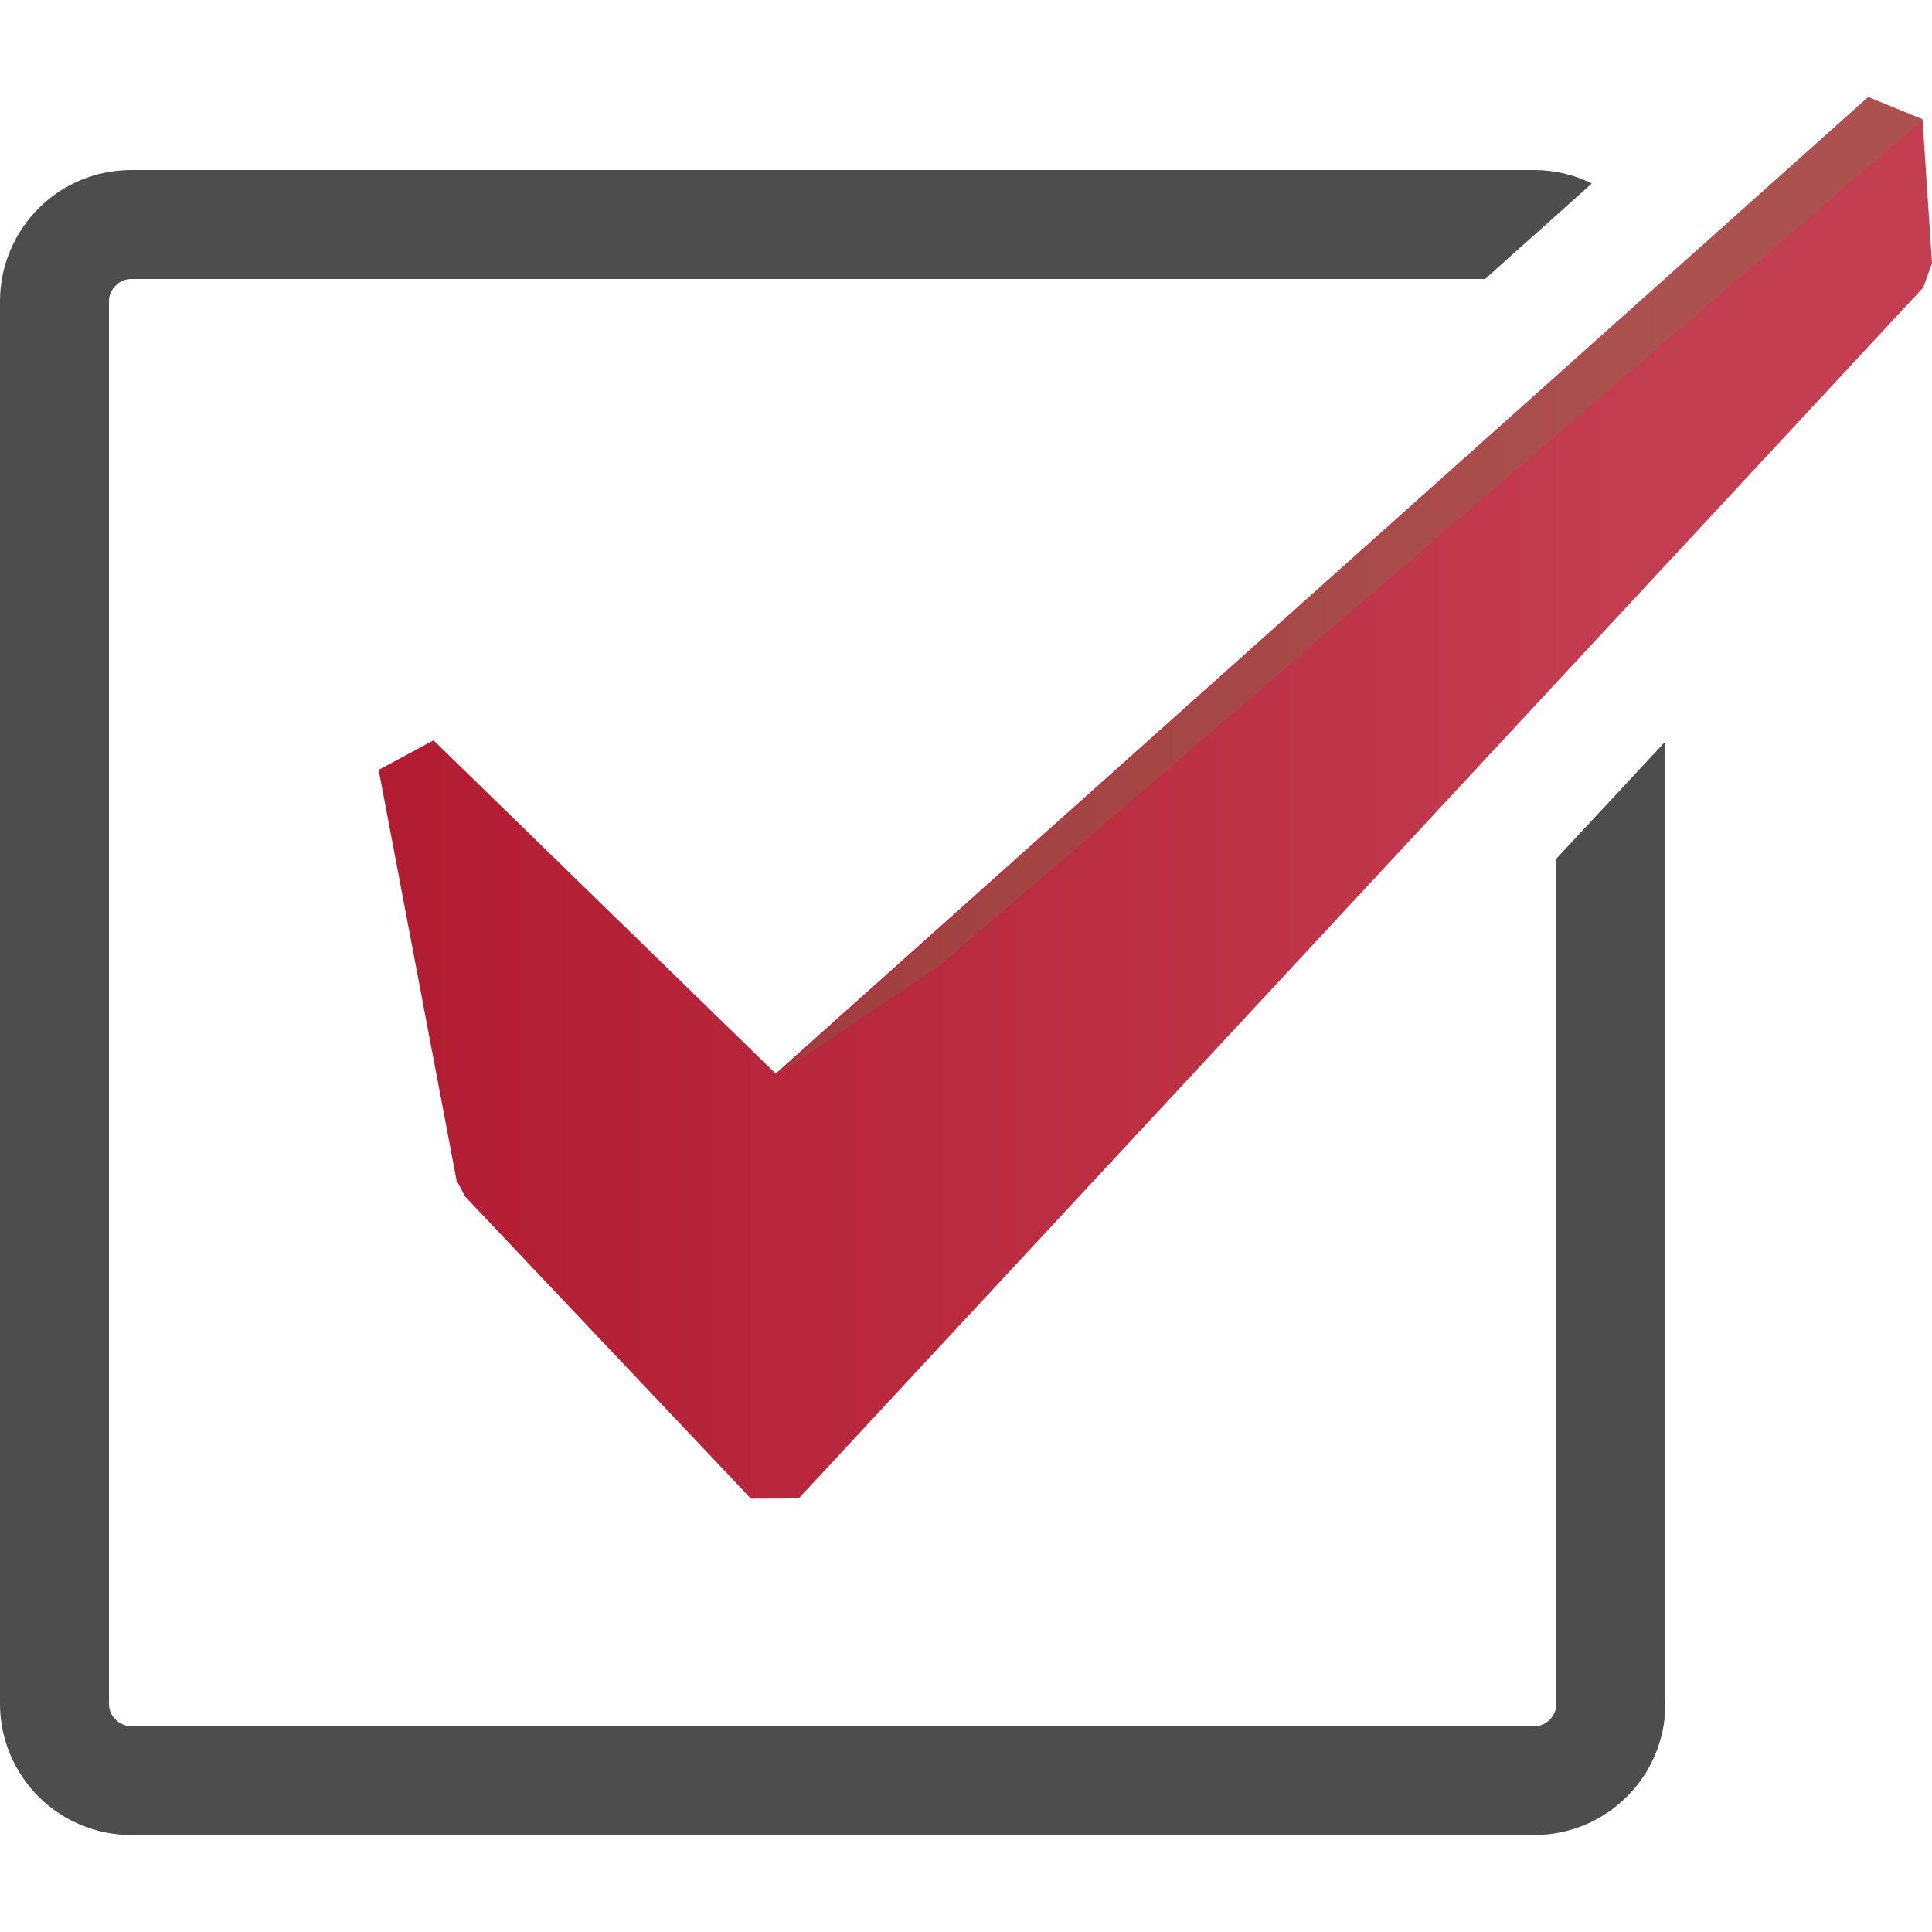 <?xml version="1.0" encoding="utf-8"?>
<!-- Generator: Adobe Illustrator 25.2.3, SVG Export Plug-In . SVG Version: 6.00 Build 0)  -->
<svg version="1.1" id="レイヤー_1" xmlns="http://www.w3.org/2000/svg" xmlns:xlink="http://www.w3.org/1999/xlink" x="0px"
	 y="0px" viewBox="0 0 100 100" style="enable-background:new 0 0 100 100;" xml:space="preserve">
<style type="text/css">
	.st0{fill:#4D4D4D;}
	.st1{fill:url(#SVGID_1_);}
	.st2{opacity:0.19;fill:#3FA64A;}
	.st3{fill:#3FA64A;}
</style>
<g>
	<path class="st0" d="M86.2,38.38V88.2c0,1.87-0.77,3.59-2,4.8c-1.22,1.22-2.92,1.98-4.79,1.98H6.8c-1.87,0-3.59-0.77-4.8-1.98
		c-1.22-1.22-2-2.93-2-4.8V15.58c0-1.87,0.78-3.58,2-4.8C3.21,9.56,4.93,8.8,6.8,8.8h72.61c1.07,0,2.09,0.25,2.98,0.7l-5.52,4.94
		H6.8c-0.32,0-0.6,0.12-0.81,0.34c-0.23,0.23-0.35,0.5-0.35,0.81V88.2c0,0.32,0.12,0.59,0.35,0.81c0.21,0.21,0.5,0.34,0.81,0.34
		h72.61c0.32,0,0.59-0.12,0.81-0.34c0.21-0.23,0.34-0.5,0.34-0.81V44.44L86.2,38.38z"/>
	<linearGradient id="SVGID_1_" gradientUnits="userSpaceOnUse" x1="19.597" y1="41.295" x2="100" y2="41.295">
		<stop  offset="4.587160e-03" style="stop-color:#B21C32"/>
		<stop  offset="0.844" style="stop-color:#C43E51"/>
	</linearGradient>
	<polygon class="st1" points="24.07,61.93 23.63,61.09 19.6,39.85 22.44,38.32 40.15,55.57 96.7,5.02 99.51,6.17 100,13.62 
		99.55,14.88 41.34,77.56 38.87,77.57 	"/>
	<polygon class="st2" points="40.21,55.64 48.62,50 99.51,6.22 96.7,5.02 	"/>
	<path class="st3" d="M49.01,48.31"/>
</g>
</svg>
